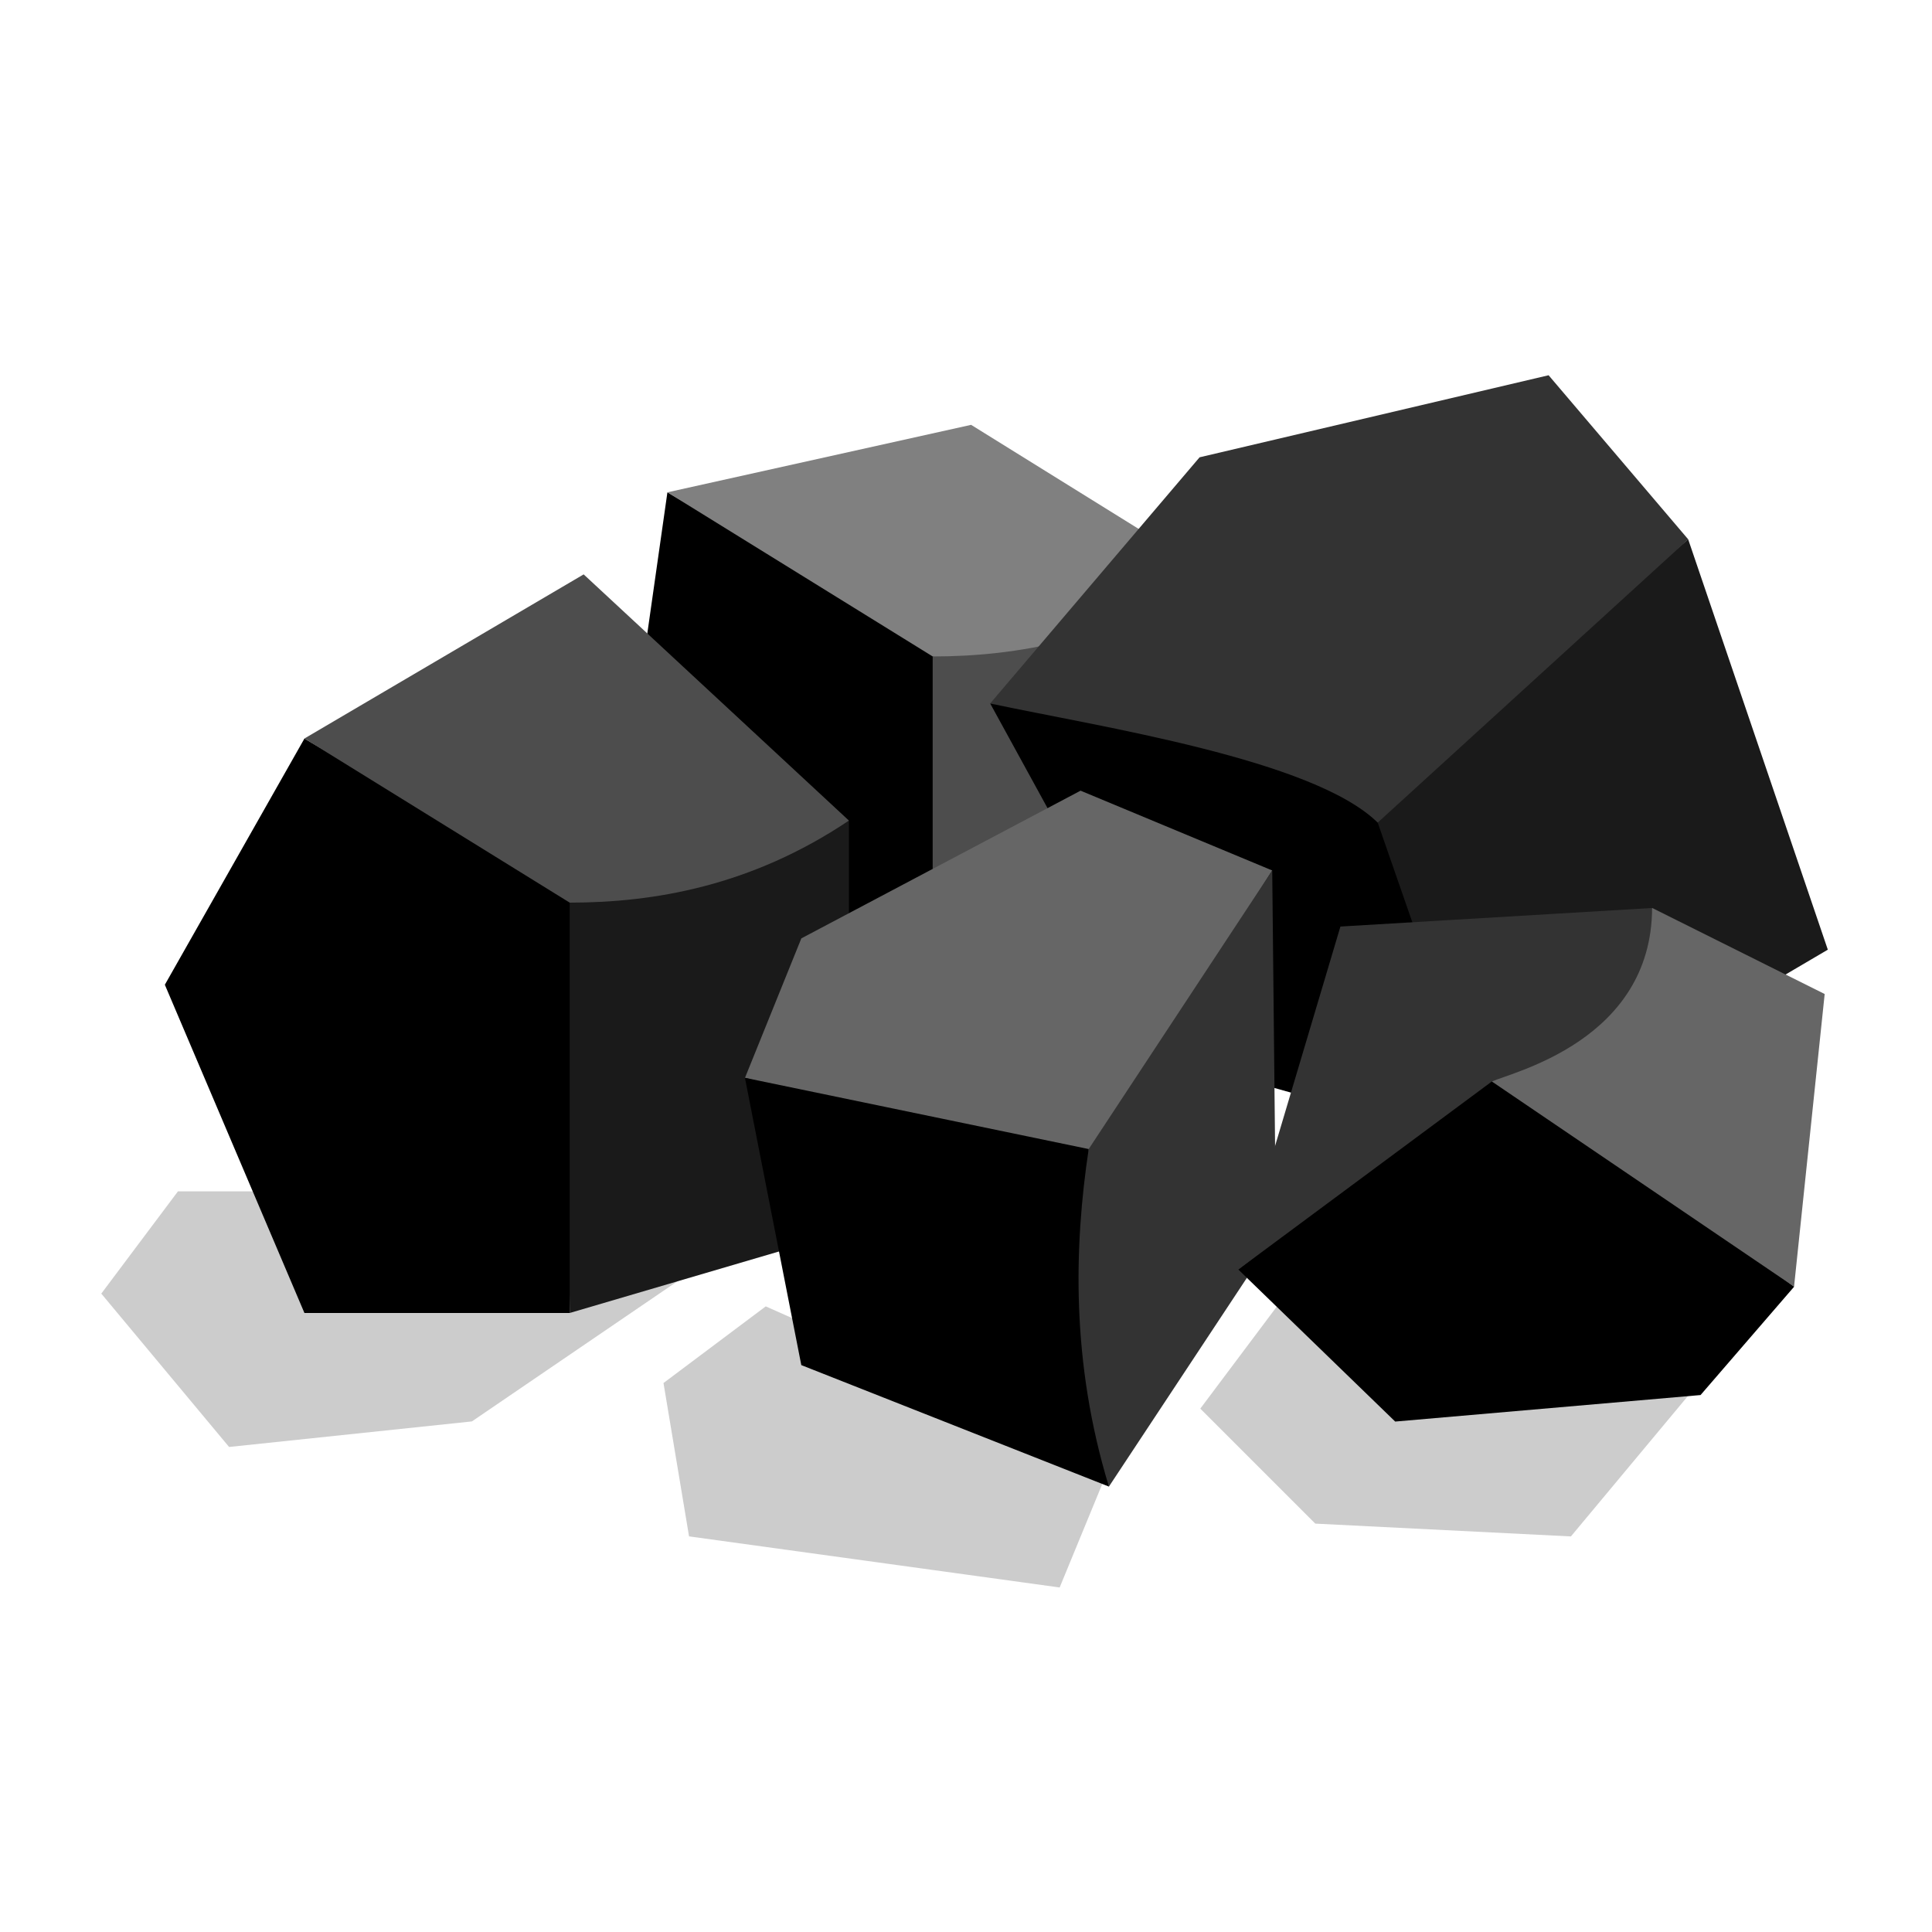 <?xml version="1.0" encoding="UTF-8" standalone="no"?>
<svg
   xmlns:dc="http://purl.org/dc/elements/1.1/"
   xmlns:cc="http://creativecommons.org/ns#"
   xmlns:rdf="http://www.w3.org/1999/02/22-rdf-syntax-ns#"
   xmlns:svg="http://www.w3.org/2000/svg"
   xmlns="http://www.w3.org/2000/svg"
   id="svg3150"
   version="1.1"
   viewBox="0 0 40 40"
   height="40mm"
   width="40mm">
  <defs
     id="defs26" />
  <g
     transform="translate(0,-257)"
     id="layer1">
    <g
       transform="translate(0.773,-3.428)"
       id="charcoal">
      <path
         style="fill:#cccccc;stroke:none;stroke-width:0.265px;stroke-linecap:butt;stroke-linejoin:miter;stroke-opacity:1"
         d="m 17.462,288.533 -2.381,-1.058 -2.117,1.587 0.529,3.175 7.673,1.058 1.852,-4.498"
         id="path1088-4" />
      <path
         style="fill:#cccccc;stroke:none;stroke-width:0.265px;stroke-linecap:butt;stroke-linejoin:miter;stroke-opacity:1"
         d="m 28.046,287.475 h -2.381 l -1.587,2.117 2.381,2.381 5.292,0.265 2.646,-3.175"
         id="path1088-0" />
      <path
         style="fill:#cccccc;stroke:none;stroke-width:0.265px;stroke-linecap:butt;stroke-linejoin:miter;stroke-opacity:1"
         d="m 5.292,285.094 h -2.381 l -1.587,2.117 2.646,3.175 5.027,-0.529 5.821,-3.969"
         id="path1088" />
      <path
         style="fill:#000000;stroke:none;stroke-width:0.313px;stroke-linecap:butt;stroke-linejoin:miter;stroke-opacity:1"
         d="m 15.916,281.664 -3.566,-6.162 0.695,-4.881 5.781,3.398 -0.289,8.495 z"
         id="path1020-3-6" />
      <path
         style="fill:#4d4d4d;stroke:none;stroke-width:0.313px;stroke-linecap:butt;stroke-linejoin:miter;stroke-opacity:1"
         d="m 18.537,282.514 4.78,-2.384 1.001,-7.81 -5.781,1.699 -2.3e-5,8.495"
         id="path1022-8-2" />
      <path
         style="fill:#808080;stroke:none;stroke-width:0.313px;stroke-linecap:butt;stroke-linejoin:miter;stroke-opacity:1"
         d="m 13.045,270.621 6.288,-1.397 4.985,3.096 c -2.023,1.359 -4.047,1.699 -5.781,1.699 z"
         id="path1024-6-6" />
      <path
         style="fill:#1a1a1a;stroke:none;stroke-width:0.313px;stroke-linecap:butt;stroke-linejoin:miter;stroke-opacity:1"
         d="m 37.07,280.09 -2.89,1.699 -4.081,2.424 -2.571,-6.972 6.651,-5.647 z"
         id="path1020-8" />
      <path
         style="fill:#333333;stroke:none;stroke-width:0.313px;stroke-linecap:butt;stroke-linejoin:miter;stroke-opacity:1"
         d="m 31.289,268.197 -7.226,1.699 -4.336,5.097 8.023,2.467 6.43,-5.865"
         id="path1022-83" />
      <path
         style="fill:#000000;stroke:none;stroke-width:0.313px;stroke-linecap:butt;stroke-linejoin:miter;stroke-opacity:1"
         d="m 30.099,284.213 -6.286,-1.765 -4.085,-7.455 c 2.293,0.488 6.694,1.156 8.023,2.467 z"
         id="path1024-1" />
      <path
         style="fill:#000000;stroke:none;stroke-width:0.313px;stroke-linecap:butt;stroke-linejoin:miter;stroke-opacity:1"
         d="m 5.53,287.612 -2.89,-6.796 2.89,-5.097 5.781,3.398 -0.289,8.495 z"
         id="path1020" />
      <path
         style="fill:#1a1a1a;stroke:none;stroke-width:0.313px;stroke-linecap:butt;stroke-linejoin:miter;stroke-opacity:1"
         d="m 11.022,287.612 5.781,-1.699 v -8.495 l -5.781,1.699 v 8.495"
         id="path1022" />
      <path
         style="fill:#4d4d4d;stroke:none;stroke-width:0.313px;stroke-linecap:butt;stroke-linejoin:miter;stroke-opacity:1"
         d="m 5.53,275.718 5.781,-3.398 5.492,5.097 c -2.023,1.359 -4.047,1.699 -5.781,1.699 z"
         id="path1024" />
      <path
         style="fill:#666666;stroke:none;stroke-width:0.313px;stroke-linecap:butt;stroke-linejoin:miter;stroke-opacity:1"
         d="m 15.818,279.856 5.781,-3.058 3.968,1.652 -3.85,6.103 -7.066,-1.81 z"
         id="path1020-3" />
      <path
         style="fill:#000000;stroke:none;stroke-width:0.313px;stroke-linecap:butt;stroke-linejoin:miter;stroke-opacity:1"
         d="m 14.65,282.743 1.167,5.948 6.369,2.515 -0.419,-6.988 -7.116,-1.475"
         id="path1022-8" />
      <path
         style="fill:#333333;stroke:none;stroke-width:0.313px;stroke-linecap:butt;stroke-linejoin:miter;stroke-opacity:1"
         d="m 25.567,278.45 0.078,7.523 -3.459,5.233 c -0.787,-2.579 -0.721,-4.98 -0.419,-6.988 z"
         id="path1024-6" />
      <path
         style="fill:#000000;stroke:none;stroke-width:0.313px;stroke-linecap:butt;stroke-linejoin:miter;stroke-opacity:1"
         d="m 34.435,289.311 -6.322,0.549 -3.248,-3.148 5.394,-4.187 6.114,4.542 z"
         id="path1020-3-7" />
      <path
         style="fill:#666666;stroke:none;stroke-width:0.313px;stroke-linecap:butt;stroke-linejoin:miter;stroke-opacity:1"
         d="m 36.371,287.067 0.634,-6.059 -3.572,-1.782 -3.319,3.593 6.258,4.248"
         id="path1022-8-5" />
      <path
         style="fill:#333333;stroke:none;stroke-width:0.313px;stroke-linecap:butt;stroke-linejoin:miter;stroke-opacity:1"
         d="m 24.864,286.712 2.115,-7.101 6.453,-0.384 c -0.01,2.74 -2.89,3.398 -3.319,3.593 z"
         id="path1024-6-0" />
    </g>
  </g>
</svg>
